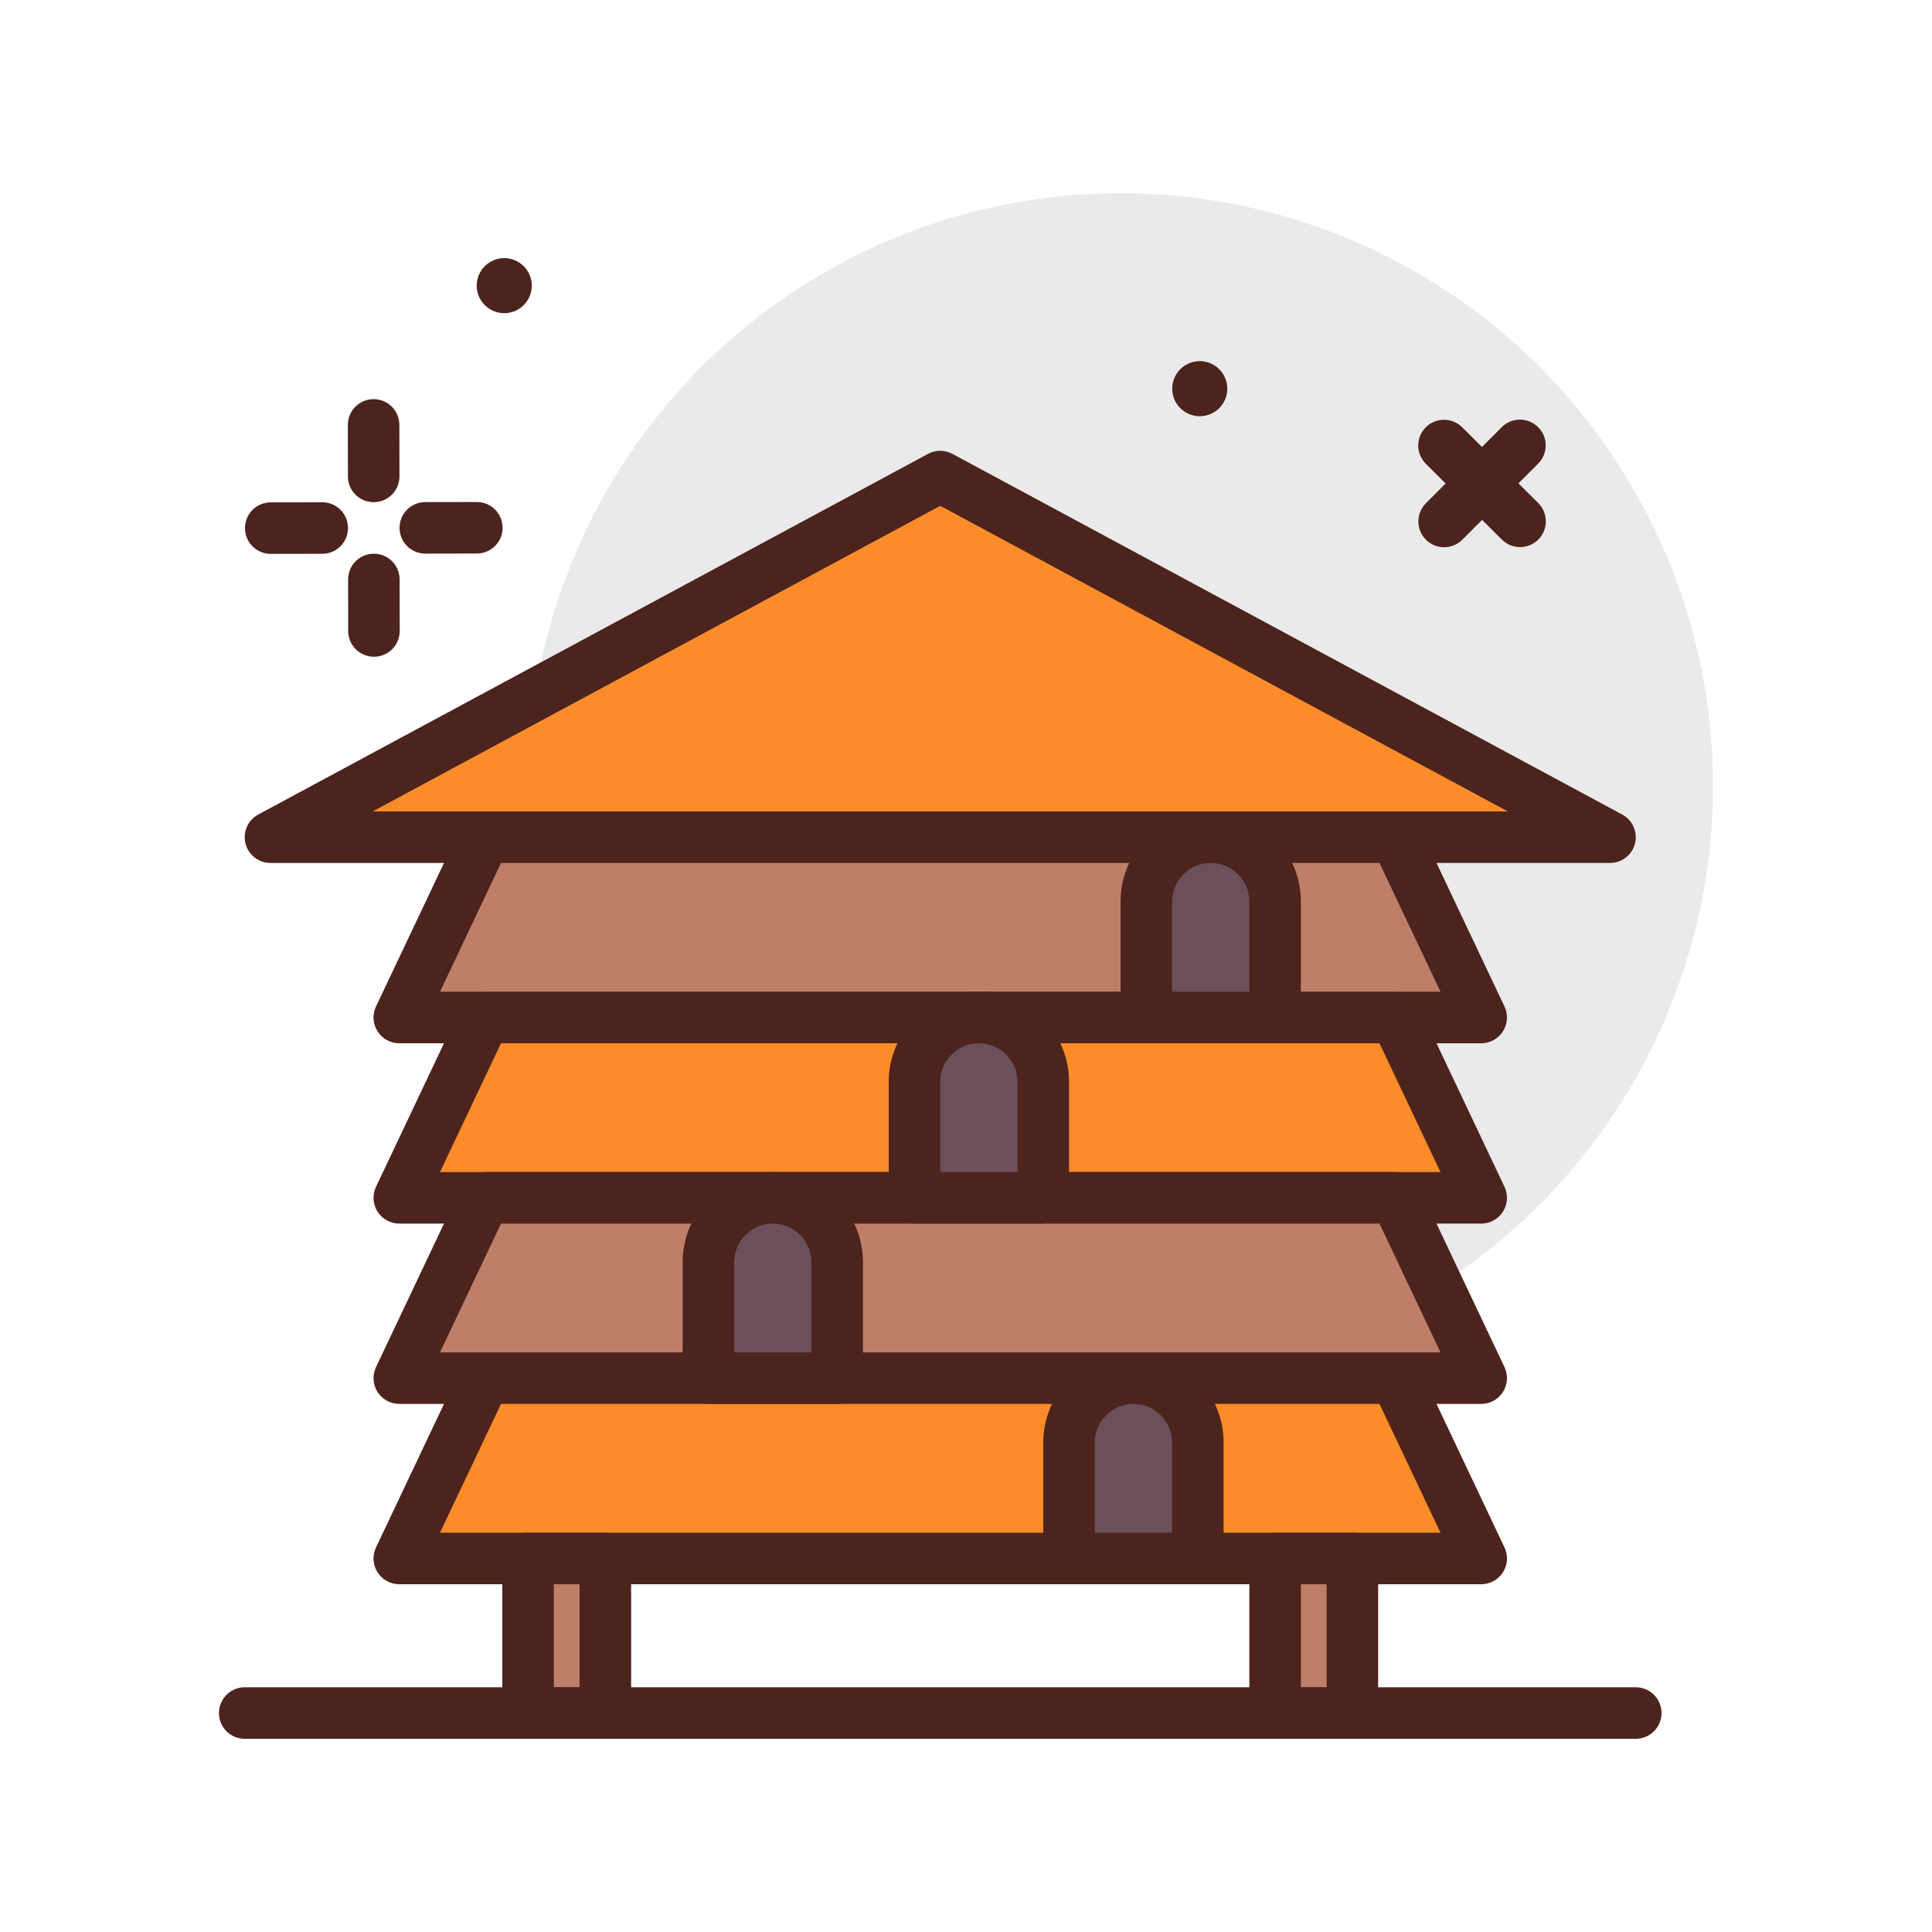 <svg id="bee-house" enable-background="new 0 0 300 300" height="512" viewBox="0 0 300 300" width="512" xmlns="http://www.w3.org/2000/svg"><g><circle cx="174" cy="122" fill="#eaeaea" r="92"/><g fill="#4c241d"><path d="m58.027 77.979c-2.207 0-3.996-1.787-4-3.992l-.014-8c-.004-2.211 1.783-4.004 3.994-4.008h.006c2.207 0 3.996 1.787 4 3.992l.014 8c.004 2.211-1.783 4.004-3.994 4.008-.002 0-.004 0-.006 0z"/><path d="m58.068 101.979c-2.207 0-3.996-1.787-4-3.992l-.014-8c-.004-2.211 1.783-4.004 3.994-4.008h.006c2.207 0 3.996 1.787 4 3.992l.014 8c.004 2.211-1.783 4.004-3.994 4.008-.002 0-.004 0-.006 0z"/><path d="m42.041 86.006c-2.207 0-3.996-1.787-4-3.994-.004-2.209 1.783-4.002 3.992-4.006l8-.014h.008c2.207 0 3.996 1.787 4 3.994.004 2.209-1.783 4.002-3.992 4.006l-8 .014c-.004 0-.006 0-.008 0z"/><path d="m66.041 85.965c-2.207 0-3.996-1.787-4-3.994-.004-2.209 1.783-4.002 3.992-4.006l8-.014h.008c2.207 0 3.996 1.787 4 3.994.004 2.209-1.783 4.002-3.992 4.006l-8 .014c-.004 0-.006 0-.008 0z"/><circle cx="78.299" cy="44.355" r="4.276"/><circle cx="186.299" cy="60.355" r="4.276"/><path d="m224.244 84.973c-1.021 0-2.043-.389-2.824-1.166-1.564-1.561-1.568-4.092-.01-5.658l11.771-11.812c1.559-1.566 4.09-1.568 5.658-.01 1.564 1.561 1.568 4.092.01 5.658l-11.771 11.812c-.781.783-1.808 1.176-2.834 1.176z"/><path d="m236.035 84.953c-1.021 0-2.043-.389-2.824-1.166l-11.812-11.773c-1.564-1.561-1.568-4.094-.01-5.658 1.561-1.566 4.09-1.568 5.658-.01l11.812 11.773c1.564 1.561 1.568 4.094.01 5.658-.783.784-1.808 1.176-2.834 1.176z"/></g><g><path d="m146 74-104 56h208z" fill="#fc8c29"/><path d="m250 134h-208c-1.832 0-3.43-1.246-3.879-3.021-.447-1.777.369-3.631 1.982-4.5l104-56c1.184-.637 2.609-.637 3.793 0l104 56c1.613.869 2.43 2.723 1.982 4.5-.448 1.775-2.046 3.021-3.878 3.021zm-192.135-8h176.27l-88.135-47.457z" fill="#4c241d"/></g><g><path d="m230 158h-168l13.263-28h141.474z" fill="#bf7e68"/><path d="m230 162h-168c-1.371 0-2.646-.703-3.381-1.861-.732-1.158-.82-2.611-.234-3.852l13.264-28c.662-1.396 2.07-2.287 3.615-2.287h141.473c1.545 0 2.953.891 3.615 2.287l13.264 28c.586 1.24.498 2.693-.234 3.852-.736 1.158-2.011 1.861-3.382 1.861zm-161.68-8h155.36l-9.475-20h-136.41z" fill="#4c241d"/></g><g><path d="m230 186h-168l13.263-28h141.474z" fill="#fc8c29"/><path d="m230 190h-168c-1.371 0-2.646-.703-3.381-1.861-.732-1.158-.82-2.611-.234-3.852l13.264-28c.662-1.396 2.07-2.287 3.615-2.287h141.473c1.545 0 2.953.891 3.615 2.287l13.264 28c.586 1.24.498 2.693-.234 3.852-.736 1.158-2.011 1.861-3.382 1.861zm-161.68-8h155.36l-9.475-20h-136.41z" fill="#4c241d"/></g><g><path d="m230 214h-168l13.263-28h141.474z" fill="#bf7e68"/><path d="m230 218h-168c-1.371 0-2.646-.703-3.381-1.861-.732-1.158-.82-2.611-.234-3.852l13.264-28c.662-1.396 2.07-2.287 3.615-2.287h141.473c1.545 0 2.953.891 3.615 2.287l13.264 28c.586 1.24.498 2.693-.234 3.852-.736 1.158-2.011 1.861-3.382 1.861zm-161.68-8h155.36l-9.475-20h-136.41z" fill="#4c241d"/></g><g><path d="m230 242h-168l13.263-28h141.474z" fill="#fc8c29"/><path d="m230 246h-168c-1.371 0-2.646-.703-3.381-1.861-.732-1.158-.82-2.611-.234-3.852l13.264-28c.662-1.396 2.07-2.287 3.615-2.287h141.473c1.545 0 2.953.891 3.615 2.287l13.264 28c.586 1.24.498 2.693-.234 3.852-.736 1.158-2.011 1.861-3.382 1.861zm-161.68-8h155.36l-9.475-20h-136.41z" fill="#4c241d"/></g><g><path d="m82 242h12v24h-12z" fill="#bf7e68"/><path d="m94 270h-12c-2.209 0-4-1.791-4-4v-24c0-2.209 1.791-4 4-4h12c2.209 0 4 1.791 4 4v24c0 2.209-1.791 4-4 4zm-8-8h4v-16h-4z" fill="#4c241d"/></g><g><path d="m198 242h12v24h-12z" fill="#bf7e68"/><path d="m210 270h-12c-2.209 0-4-1.791-4-4v-24c0-2.209 1.791-4 4-4h12c2.209 0 4 1.791 4 4v24c0 2.209-1.791 4-4 4zm-8-8h4v-16h-4z" fill="#4c241d"/></g><g><path d="m176 214c-5.523 0-10 4.477-10 10v18h20v-18c0-5.523-4.477-10-10-10z" fill="#6b4f5b"/><path d="m186 246h-20c-2.209 0-4-1.791-4-4v-18c0-7.719 6.281-14 14-14s14 6.281 14 14v18c0 2.209-1.791 4-4 4zm-16-8h12v-14c0-3.309-2.691-6-6-6s-6 2.691-6 6z" fill="#4c241d"/></g><g><path d="m120 186c-5.523 0-10 4.477-10 10v18h20v-18c0-5.523-4.477-10-10-10z" fill="#6b4f5b"/><path d="m130 218h-20c-2.209 0-4-1.791-4-4v-18c0-7.719 6.281-14 14-14s14 6.281 14 14v18c0 2.209-1.791 4-4 4zm-16-8h12v-14c0-3.309-2.691-6-6-6s-6 2.691-6 6z" fill="#4c241d"/></g><g><path d="m152 158c-5.523 0-10 4.477-10 10v18h20v-18c0-5.523-4.477-10-10-10z" fill="#6b4f5b"/><path d="m162 190h-20c-2.209 0-4-1.791-4-4v-18c0-7.719 6.281-14 14-14s14 6.281 14 14v18c0 2.209-1.791 4-4 4zm-16-8h12v-14c0-3.309-2.691-6-6-6s-6 2.691-6 6z" fill="#4c241d"/></g><g><path d="m188 130c-5.523 0-10 4.477-10 10v18h20v-18c0-5.523-4.477-10-10-10z" fill="#6b4f5b"/><path d="m198 162h-20c-2.209 0-4-1.791-4-4v-18c0-7.719 6.281-14 14-14s14 6.281 14 14v18c0 2.209-1.791 4-4 4zm-16-8h12v-14c0-3.309-2.691-6-6-6s-6 2.691-6 6z" fill="#4c241d"/></g><path d="m254 270h-216c-2.209 0-4-1.791-4-4s1.791-4 4-4h216c2.209 0 4 1.791 4 4s-1.791 4-4 4z" fill="#4c241d"/></g></svg>